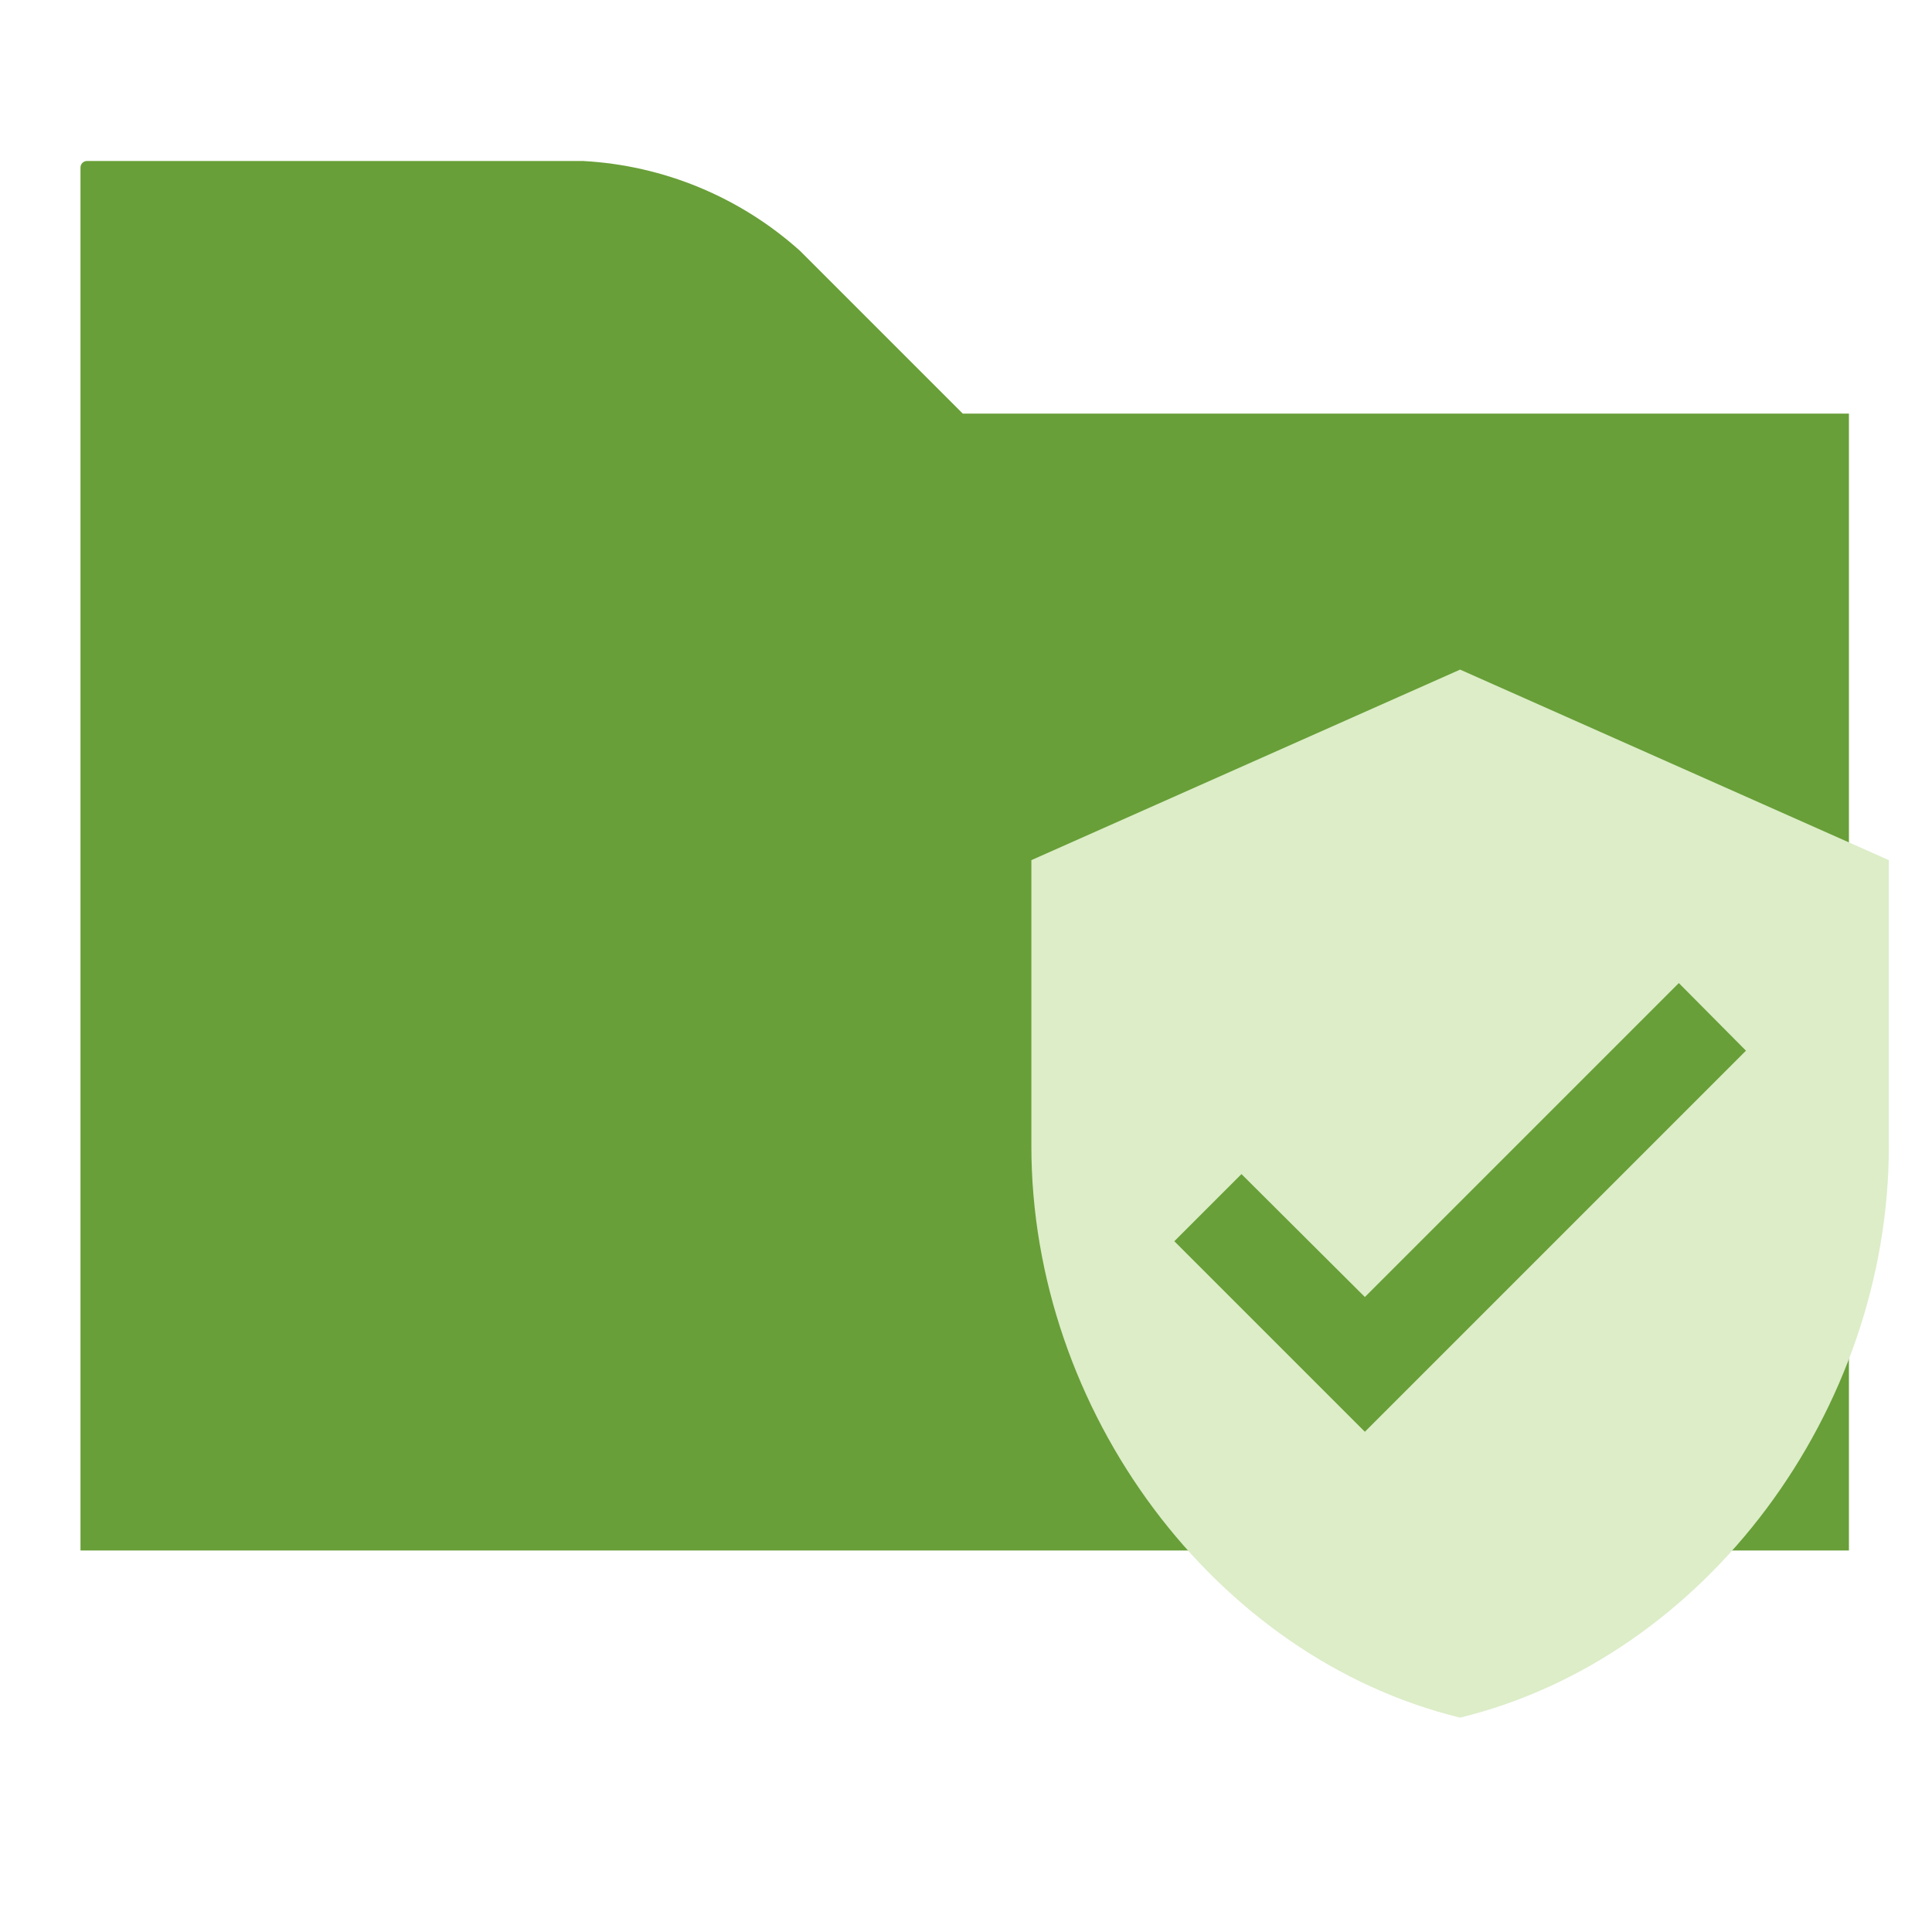 <svg clip-rule="evenodd" fill-rule="evenodd" stroke-linejoin="round"
     width="16px" height="16px" stroke-miterlimit="1.414"
     version="1.1" viewBox="0 0 24 24" xml:space="preserve" xmlns="http://www.w3.org/2000/svg">
    <path d="M 1,19.261 H 22.968 V 5.138 H 11.96 L 9.938,3.116 C 9.194,2.448 8.243,2.054 7.243,2 H 1.08 C 1.036,2 1,2.036 1,2.08 Z" fill="#e57373" fill-rule="nonzero" style="fill:#689f38"/>
    <path d="m16.955 17.786-2.367-2.367.834-.834 1.533 1.527 3.9-3.9.834.84m-3.551-4.734-5.326 2.367v3.551c0 3.284 2.272 6.356 5.326 7.101 3.054-.746 5.326-3.817 5.326-7.101v-3.551z" style="fill:#dcedc8;stroke-width:.592"/>
</svg>
